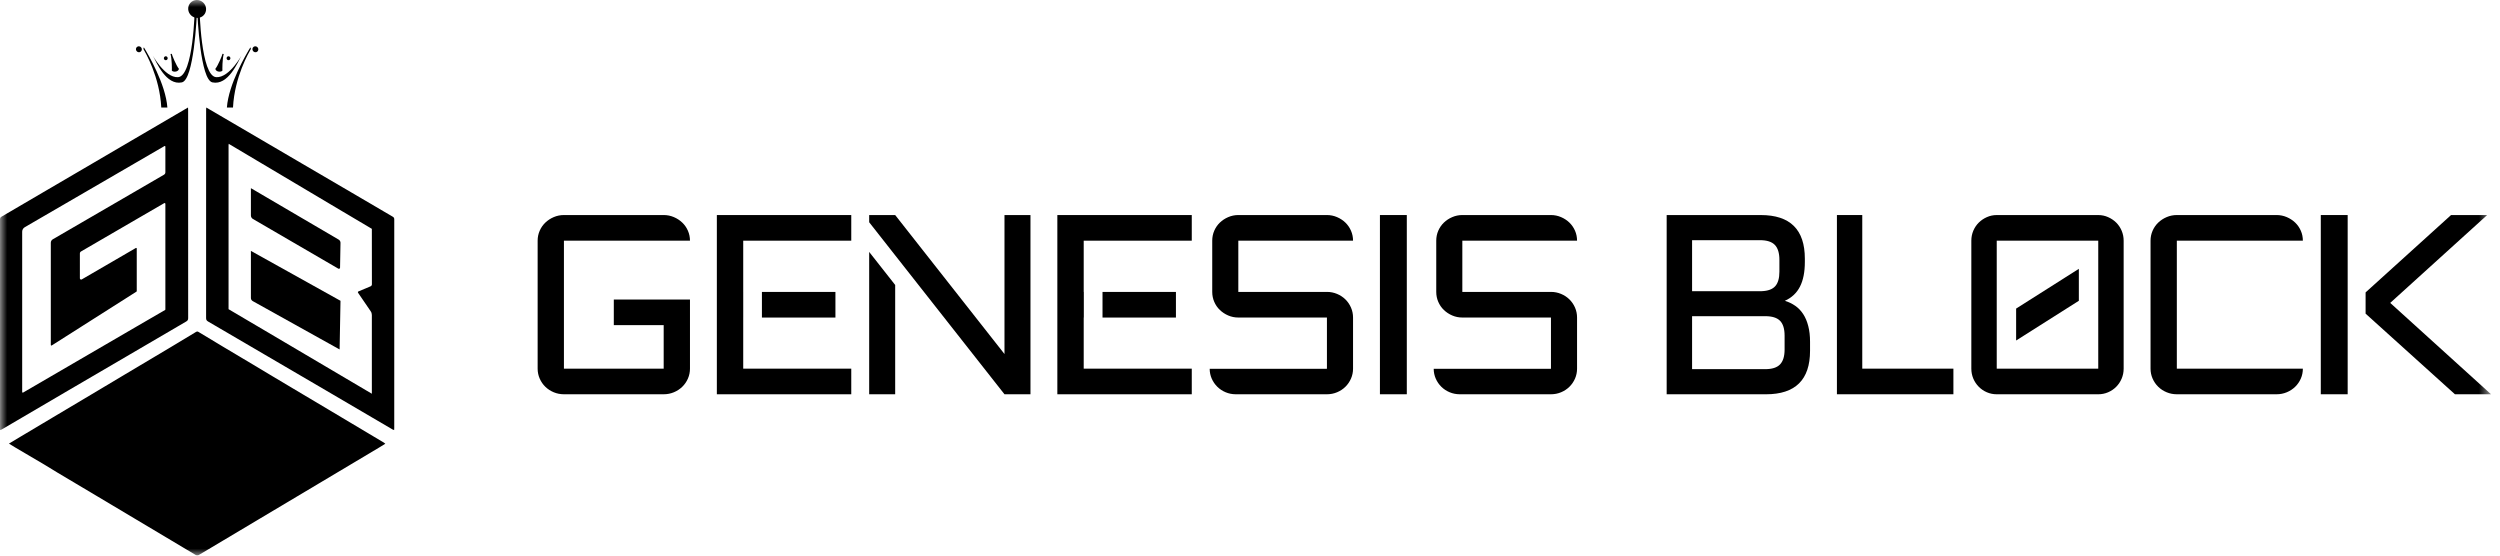 <svg width="180" height="40" viewBox="0 0 180 40" fill="none" xmlns="http://www.w3.org/2000/svg">
<path fill-rule="evenodd" clip-rule="evenodd" d="M44.194 23.411H47.785V26.542H40.603V17.328H49.678C49.678 17.076 49.628 16.837 49.53 16.613C49.432 16.388 49.296 16.193 49.124 16.028C48.951 15.863 48.75 15.73 48.519 15.632C48.289 15.533 48.044 15.483 47.785 15.483H40.603C40.344 15.483 40.099 15.533 39.869 15.632C39.639 15.73 39.437 15.863 39.264 16.028C39.092 16.193 38.956 16.388 38.858 16.613C38.76 16.837 38.71 17.076 38.71 17.328V26.542C38.71 26.795 38.76 27.033 38.858 27.258C38.956 27.483 39.092 27.68 39.264 27.847C39.437 28.015 39.639 28.147 39.869 28.243C40.099 28.339 40.344 28.387 40.603 28.387H47.785C48.044 28.387 48.289 28.339 48.519 28.243C48.75 28.147 48.951 28.015 49.124 27.847C49.296 27.68 49.432 27.483 49.53 27.258C49.628 27.033 49.678 26.795 49.678 26.542V21.566H44.194V23.411Z" fill="black"/>
<mask id="mask0_204_7078" style="mask-type:alpha" maskUnits="userSpaceOnUse" x="0" y="0" width="180" height="40">
<path fill-rule="evenodd" clip-rule="evenodd" d="M0 40H179.355V0H0V40Z" fill="white"/>
</mask>
<g mask="url(#mask0_204_7078)">
<path fill-rule="evenodd" clip-rule="evenodd" d="M54.858 22.864H60.151V21.019H54.858V22.864ZM61.291 17.329V15.484H51.613V28.388H61.291V26.543H53.512V22.863H53.513V21.018H53.512V17.329H61.291Z" fill="black"/>
<path fill-rule="evenodd" clip-rule="evenodd" d="M62.581 18.138V28.389H64.453V20.518L62.581 18.138ZM72.323 15.484V25.49L64.453 15.484H62.581V16.002L64.453 18.384L72.323 28.388H74.194V15.484H72.323Z" fill="black"/>
<path fill-rule="evenodd" clip-rule="evenodd" d="M79.381 22.864H84.667V21.019H79.381V22.864ZM85.807 17.329V15.484H76.129V28.388H85.807V26.543H78.027V22.863H78.035V21.018H78.027V17.329H85.807Z" fill="black"/>
<path fill-rule="evenodd" clip-rule="evenodd" d="M96.869 21.557C96.698 21.389 96.498 21.258 96.268 21.162C96.039 21.066 95.796 21.017 95.539 21.017H89.159V17.328H97.419C97.419 17.077 97.37 16.838 97.272 16.613C97.174 16.389 97.04 16.194 96.869 16.028C96.698 15.864 96.498 15.731 96.268 15.633C96.039 15.534 95.796 15.483 95.539 15.483H89.159C88.903 15.483 88.659 15.534 88.43 15.633C88.201 15.731 88.001 15.864 87.83 16.028C87.658 16.194 87.523 16.389 87.426 16.613C87.329 16.838 87.281 17.077 87.281 17.328V21.017C87.281 21.269 87.329 21.508 87.426 21.732C87.523 21.959 87.658 22.154 87.83 22.318C88.001 22.483 88.201 22.615 88.43 22.714C88.659 22.813 88.903 22.862 89.159 22.862H95.539V26.543H95.528V26.556H87.097C87.098 26.803 87.147 27.036 87.243 27.258C87.341 27.482 87.476 27.679 87.647 27.847C87.818 28.016 88.017 28.147 88.246 28.243C88.476 28.339 88.719 28.387 88.976 28.387H95.539C95.796 28.387 96.039 28.339 96.268 28.243C96.498 28.147 96.698 28.016 96.869 27.847C97.04 27.679 97.174 27.482 97.272 27.258C97.37 27.032 97.419 26.794 97.419 26.543V22.862C97.419 22.611 97.37 22.372 97.272 22.147C97.174 21.922 97.04 21.726 96.869 21.557Z" fill="black"/>
<path fill-rule="evenodd" clip-rule="evenodd" d="M99.355 28.387H101.29V15.483H99.355V28.387Z" fill="black"/>
<path fill-rule="evenodd" clip-rule="evenodd" d="M128.491 25.167C128.491 25.653 128.382 26.009 128.163 26.237C127.944 26.466 127.589 26.579 127.097 26.579H121.83V22.765H127.097C127.589 22.765 127.944 22.875 128.163 23.098C128.382 23.319 128.491 23.676 128.491 24.168V25.167ZM121.83 17.293H126.724C127.215 17.293 127.571 17.407 127.79 17.635C128.009 17.862 128.117 18.223 128.117 18.714V19.561C128.117 20.028 128.019 20.375 127.821 20.6C127.624 20.824 127.301 20.946 126.851 20.964H121.83V17.293ZM130.194 23.475C130.11 23.145 129.989 22.858 129.831 22.616C129.673 22.373 129.482 22.174 129.257 22.018C129.032 21.861 128.782 21.741 128.509 21.658C129.002 21.436 129.364 21.095 129.598 20.636C129.832 20.177 129.949 19.585 129.949 18.859V18.625C129.949 16.531 128.892 15.484 126.778 15.484H120V28.388H127.151C129.266 28.388 130.323 27.344 130.323 25.257V24.609C130.323 24.183 130.281 23.804 130.194 23.475V23.475Z" fill="black"/>
<path fill-rule="evenodd" clip-rule="evenodd" d="M134.083 26.543V15.483H132.258V28.387H140.645V26.543H134.083Z" fill="black"/>
<path fill-rule="evenodd" clip-rule="evenodd" d="M143.765 26.543H151.074V17.328H143.765V26.543ZM152.76 16.613C152.665 16.389 152.534 16.194 152.368 16.028C152.201 15.864 152.006 15.731 151.783 15.633C151.561 15.534 151.324 15.484 151.073 15.484H143.765C143.515 15.484 143.278 15.534 143.055 15.633C142.833 15.731 142.638 15.864 142.472 16.028C142.304 16.194 142.174 16.389 142.078 16.613C141.984 16.838 141.936 17.077 141.936 17.329V26.543C141.936 26.796 141.984 27.033 142.078 27.259C142.174 27.484 142.304 27.68 142.472 27.848C142.638 28.017 142.833 28.148 143.055 28.244C143.278 28.34 143.515 28.388 143.765 28.388H151.073C151.324 28.388 151.561 28.34 151.783 28.244C152.006 28.148 152.201 28.017 152.368 27.848C152.534 27.68 152.665 27.484 152.76 27.259C152.855 27.033 152.903 26.796 152.903 26.543V17.329C152.903 17.077 152.855 16.838 152.76 16.613V16.613Z" fill="black"/>
<path fill-rule="evenodd" clip-rule="evenodd" d="M156.732 17.328H165.806C165.806 17.077 165.758 16.838 165.659 16.613C165.561 16.389 165.426 16.194 165.253 16.028C165.081 15.863 164.879 15.731 164.648 15.632C164.417 15.534 164.172 15.483 163.914 15.483H156.732C156.474 15.483 156.228 15.534 155.998 15.632C155.766 15.731 155.564 15.863 155.393 16.028C155.22 16.194 155.085 16.389 154.987 16.613C154.889 16.838 154.839 17.077 154.839 17.328V26.543C154.839 26.794 154.889 27.032 154.987 27.258C155.085 27.482 155.22 27.679 155.393 27.847C155.564 28.015 155.766 28.147 155.998 28.243C156.228 28.339 156.474 28.387 156.732 28.387H163.914C164.172 28.387 164.417 28.339 164.648 28.243C164.879 28.147 165.081 28.015 165.253 27.847C165.426 27.679 165.561 27.482 165.659 27.258C165.758 27.032 165.806 26.794 165.806 26.543H156.732V17.328Z" fill="black"/>
<path fill-rule="evenodd" clip-rule="evenodd" d="M167.097 28.387H169.032V15.483H167.097V28.387Z" fill="black"/>
<path fill-rule="evenodd" clip-rule="evenodd" d="M145.161 23.225L149.677 20.645L145.161 23.225Z" fill="black"/>
<path fill-rule="evenodd" clip-rule="evenodd" d="M149.677 21.656V19.355L145.161 22.218V24.517L149.677 21.656Z" fill="black"/>
<path fill-rule="evenodd" clip-rule="evenodd" d="M170.323 22.583V21.053L176.476 15.483H179.076L172.096 21.809L179.355 28.387H176.755L170.323 22.583Z" fill="black"/>
<path fill-rule="evenodd" clip-rule="evenodd" d="M112.998 21.557C112.827 21.389 112.628 21.258 112.398 21.162C112.169 21.066 111.926 21.017 111.669 21.017H105.288V17.328H113.548C113.548 17.077 113.499 16.838 113.402 16.613C113.303 16.389 113.17 16.194 112.998 16.028C112.827 15.864 112.628 15.731 112.398 15.633C112.169 15.534 111.926 15.483 111.669 15.483H105.288C105.032 15.483 104.788 15.534 104.56 15.633C104.33 15.731 104.13 15.864 103.959 16.028C103.787 16.194 103.653 16.389 103.555 16.613C103.458 16.838 103.41 17.077 103.41 17.328V21.017C103.41 21.269 103.458 21.508 103.555 21.732C103.653 21.959 103.787 22.154 103.959 22.318C104.13 22.483 104.33 22.615 104.56 22.714C104.788 22.813 105.032 22.862 105.288 22.862H111.669V26.543H111.658V26.556H103.226C103.228 26.803 103.276 27.036 103.373 27.258C103.47 27.482 103.606 27.679 103.776 27.847C103.947 28.016 104.147 28.147 104.376 28.243C104.606 28.339 104.848 28.387 105.106 28.387H111.669C111.926 28.387 112.169 28.339 112.398 28.243C112.628 28.147 112.827 28.016 112.998 27.847C113.17 27.679 113.303 27.482 113.402 27.258C113.499 27.032 113.548 26.794 113.548 26.543V22.862C113.548 22.611 113.499 22.372 113.402 22.147C113.303 21.922 113.17 21.726 112.998 21.557Z" fill="black"/>
<path fill-rule="evenodd" clip-rule="evenodd" d="M27.742 31.949C27.695 31.912 27.668 31.884 27.636 31.865C27.403 31.726 27.17 31.589 26.937 31.449C26.168 30.991 25.399 30.532 24.629 30.073C24.282 29.865 23.934 29.658 23.587 29.451C22.899 29.042 22.209 28.632 21.521 28.223C20.901 27.854 20.281 27.485 19.662 27.115C19.276 26.886 18.893 26.653 18.509 26.423C17.691 25.936 16.873 25.45 16.057 24.962C15.473 24.613 14.892 24.26 14.31 23.91C14.245 23.871 14.194 23.849 14.113 23.899C13.507 24.27 12.897 24.634 12.287 24.999C11.201 25.647 10.112 26.293 9.024 26.942C8.222 27.419 7.421 27.9 6.617 28.379C5.534 29.024 4.45 29.669 3.366 30.314C2.68 30.722 1.997 31.13 1.313 31.538C1.099 31.666 0.887 31.795 0.645 31.941C0.82 32.048 0.96 32.137 1.104 32.222C1.798 32.63 2.492 33.036 3.184 33.446C3.514 33.641 3.836 33.847 4.164 34.044C5.099 34.603 6.038 35.157 6.973 35.715C7.935 36.288 8.896 36.862 9.858 37.435C10.698 37.936 11.537 38.436 12.377 38.937C12.961 39.286 13.544 39.637 14.13 39.983C14.165 40.004 14.233 40.005 14.268 39.985C14.573 39.81 14.874 39.627 15.177 39.447C16.364 38.739 17.551 38.031 18.738 37.324C20.144 36.486 21.549 35.649 22.956 34.811C24.401 33.948 25.847 33.087 27.294 32.225C27.439 32.137 27.583 32.046 27.742 31.949Z" fill="black"/>
<path fill-rule="evenodd" clip-rule="evenodd" d="M16.336 7.741H16.776C16.889 5.513 17.927 3.768 18.065 3.521C18.065 3.521 18.05 3.47 18.029 3.407C17.721 3.911 16.458 6.052 16.336 7.741M15.294 5.932C16.427 6.171 17.123 4.484 17.391 3.992C17.475 3.84 16.548 5.614 15.569 5.557C14.453 5.491 14.367 0.646 14.367 0.646H14.194C14.22 1.257 14.427 5.75 15.294 5.932" fill="black"/>
<path fill-rule="evenodd" clip-rule="evenodd" d="M10.358 3.407C10.336 3.469 10.322 3.52 10.322 3.52C10.459 3.768 11.498 5.513 11.612 7.741H12.051C11.929 6.051 10.665 3.911 10.358 3.407M14.193 0.646H14.021C14.021 0.646 13.935 5.491 12.818 5.557C11.839 5.614 10.912 3.84 10.996 3.992C11.265 4.484 11.96 6.171 13.093 5.932C13.961 5.749 14.168 1.257 14.193 0.646" fill="black"/>
<path fill-rule="evenodd" clip-rule="evenodd" d="M17.989 3.822L18.053 3.782L17.989 3.822Z" fill="black"/>
<path fill-rule="evenodd" clip-rule="evenodd" d="M18.053 3.783L18.117 3.817L18.053 3.783Z" fill="black"/>
<path fill-rule="evenodd" clip-rule="evenodd" d="M18.393 3.532L18.381 3.565L18.393 3.532Z" fill="black"/>
<path fill-rule="evenodd" clip-rule="evenodd" d="M18.395 3.565L18.379 3.532L18.395 3.565Z" fill="black"/>
<path fill-rule="evenodd" clip-rule="evenodd" d="M12.276 3.88C12.386 4.274 12.379 5.028 12.372 5.082C12.454 5.2 12.824 5.203 12.885 4.961C12.687 4.718 12.393 4.001 12.365 3.87C12.303 3.9 12.276 3.88 12.276 3.88Z" fill="black"/>
<path fill-rule="evenodd" clip-rule="evenodd" d="M16.111 3.88C16.001 4.274 16.008 5.028 16.015 5.082C15.933 5.2 15.563 5.203 15.502 4.961C15.7 4.718 15.994 4.001 16.022 3.87C16.084 3.9 16.111 3.88 16.111 3.88Z" fill="black"/>
<path fill-rule="evenodd" clip-rule="evenodd" d="M15.831 4.196L15.782 4.189L15.831 4.196Z" fill="black"/>
<path fill-rule="evenodd" clip-rule="evenodd" d="M16.451 4.192L16.452 4.193L16.451 4.192Z" fill="black"/>
<path fill-rule="evenodd" clip-rule="evenodd" d="M11.907 12.409C11.907 12.478 11.87 12.543 11.809 12.578L9.846 13.719L3.802 17.229C3.713 17.281 3.658 17.376 3.658 17.478V24.834C3.658 24.87 3.698 24.892 3.727 24.872L9.826 20.996C9.838 20.989 9.846 20.974 9.846 20.959V17.896C9.846 17.861 9.808 17.839 9.777 17.857L5.886 20.118C5.826 20.153 5.751 20.109 5.751 20.04V18.251C5.751 18.191 5.782 18.136 5.835 18.105L9.846 15.774L11.822 14.627C11.859 14.605 11.907 14.632 11.907 14.676V22.279C11.907 22.296 11.898 22.311 11.885 22.319L9.846 23.503L3.658 27.104L1.665 28.264C1.635 28.281 1.597 28.26 1.597 28.225V16.682C1.597 16.549 1.668 16.425 1.785 16.358L2.389 16.007L9.846 11.676L11.839 10.518C11.869 10.5 11.907 10.522 11.907 10.557V12.409ZM13.545 7.891C13.545 7.849 13.541 7.807 13.537 7.74C13.124 7.982 12.736 8.21 12.348 8.436C11.409 8.985 10.471 9.535 9.53 10.085C8.585 10.639 7.638 11.194 6.692 11.748C5.48 12.458 4.266 13.166 3.053 13.877C2.074 14.45 1.096 15.026 0.115 15.597C0.027 15.648 0 15.703 0 15.8C0.002 20.806 0.002 25.812 0.002 30.817C0.002 30.861 0.006 30.906 0.008 30.966C0.059 30.947 0.092 30.94 0.12 30.924C0.615 30.634 1.111 30.345 1.605 30.054C2.714 29.404 3.822 28.753 4.931 28.104C6.403 27.242 7.875 26.383 9.347 25.523C10.7 24.731 12.053 23.939 13.407 23.148C13.505 23.092 13.548 23.029 13.548 22.907C13.544 17.901 13.545 12.896 13.545 7.891V7.891Z" fill="black"/>
<path fill-rule="evenodd" clip-rule="evenodd" d="M18.065 18.064L24.516 21.657L24.452 25.161L18.197 21.679C18.116 21.633 18.065 21.55 18.065 21.46V18.064Z" fill="black"/>
<path fill-rule="evenodd" clip-rule="evenodd" d="M24.516 17.484L24.484 19.274C24.484 19.337 24.413 19.375 24.359 19.343L18.208 15.764C18.118 15.71 18.065 15.616 18.065 15.514V13.548L24.383 17.251C24.467 17.299 24.518 17.389 24.516 17.484Z" fill="black"/>
<path fill-rule="evenodd" clip-rule="evenodd" d="M25.779 21.078L26.69 22.412C26.744 22.49 26.773 22.583 26.773 22.678V28.349L24.495 27.004V27.004L18.47 23.448V23.449L16.456 22.261V10.427H16.463V10.352L16.588 10.427H16.59L18.47 11.545V11.545L24.698 15.246V15.245L26.773 16.476V16.478L26.777 20.471C26.777 20.535 26.738 20.593 26.68 20.616L25.808 20.982C25.77 20.997 25.756 21.044 25.779 21.078ZM28.271 15.598C27.291 15.027 26.313 14.45 25.334 13.876C24.121 13.166 22.907 12.457 21.695 11.748C20.748 11.194 19.803 10.639 18.857 10.085C17.916 9.535 16.979 8.985 16.039 8.436C15.652 8.209 15.263 7.982 14.851 7.74C14.846 7.807 14.841 7.849 14.841 7.891C14.841 12.895 14.842 17.901 14.839 22.907C14.839 23.028 14.883 23.091 14.981 23.148C16.334 23.939 17.687 24.731 19.041 25.522C20.513 26.383 21.985 27.242 23.456 28.103C24.566 28.752 25.673 29.403 26.782 30.053C27.277 30.344 27.772 30.634 28.268 30.924C28.295 30.939 28.328 30.946 28.378 30.966C28.382 30.905 28.386 30.861 28.386 30.816C28.386 25.811 28.386 20.806 28.387 15.801C28.387 15.703 28.36 15.648 28.271 15.598Z" fill="black"/>
<path fill-rule="evenodd" clip-rule="evenodd" d="M18.064 11.613L16.129 10.322L18.064 11.613Z" fill="black"/>
<path fill-rule="evenodd" clip-rule="evenodd" d="M14.705 0.267C14.922 0.555 14.869 0.958 14.588 1.167C14.305 1.377 13.899 1.312 13.683 1.024C13.465 0.736 13.518 0.332 13.8 0.123C14.082 -0.086 14.487 -0.022 14.705 0.267Z" fill="black"/>
<path fill-rule="evenodd" clip-rule="evenodd" d="M18.556 3.422C18.628 3.518 18.61 3.652 18.517 3.722C18.424 3.792 18.29 3.771 18.219 3.674C18.146 3.578 18.164 3.443 18.257 3.374C18.351 3.305 18.485 3.326 18.556 3.422Z" fill="black"/>
<path fill-rule="evenodd" clip-rule="evenodd" d="M10.169 3.422C10.24 3.518 10.223 3.652 10.13 3.722C10.037 3.792 9.903 3.77 9.832 3.674C9.759 3.578 9.777 3.444 9.87 3.374C9.963 3.305 10.098 3.326 10.169 3.422Z" fill="black"/>
<path fill-rule="evenodd" clip-rule="evenodd" d="M12.073 4.193C12.073 4.271 12.011 4.334 11.936 4.334C11.86 4.334 11.798 4.271 11.798 4.193C11.798 4.115 11.86 4.051 11.936 4.051C12.012 4.051 12.073 4.115 12.073 4.193Z" fill="black"/>
<path fill-rule="evenodd" clip-rule="evenodd" d="M16.314 4.193C16.315 4.271 16.377 4.334 16.452 4.334C16.528 4.334 16.589 4.271 16.589 4.193C16.589 4.115 16.527 4.051 16.452 4.051C16.376 4.051 16.314 4.115 16.314 4.193Z" fill="black"/>
</g>
</svg>
